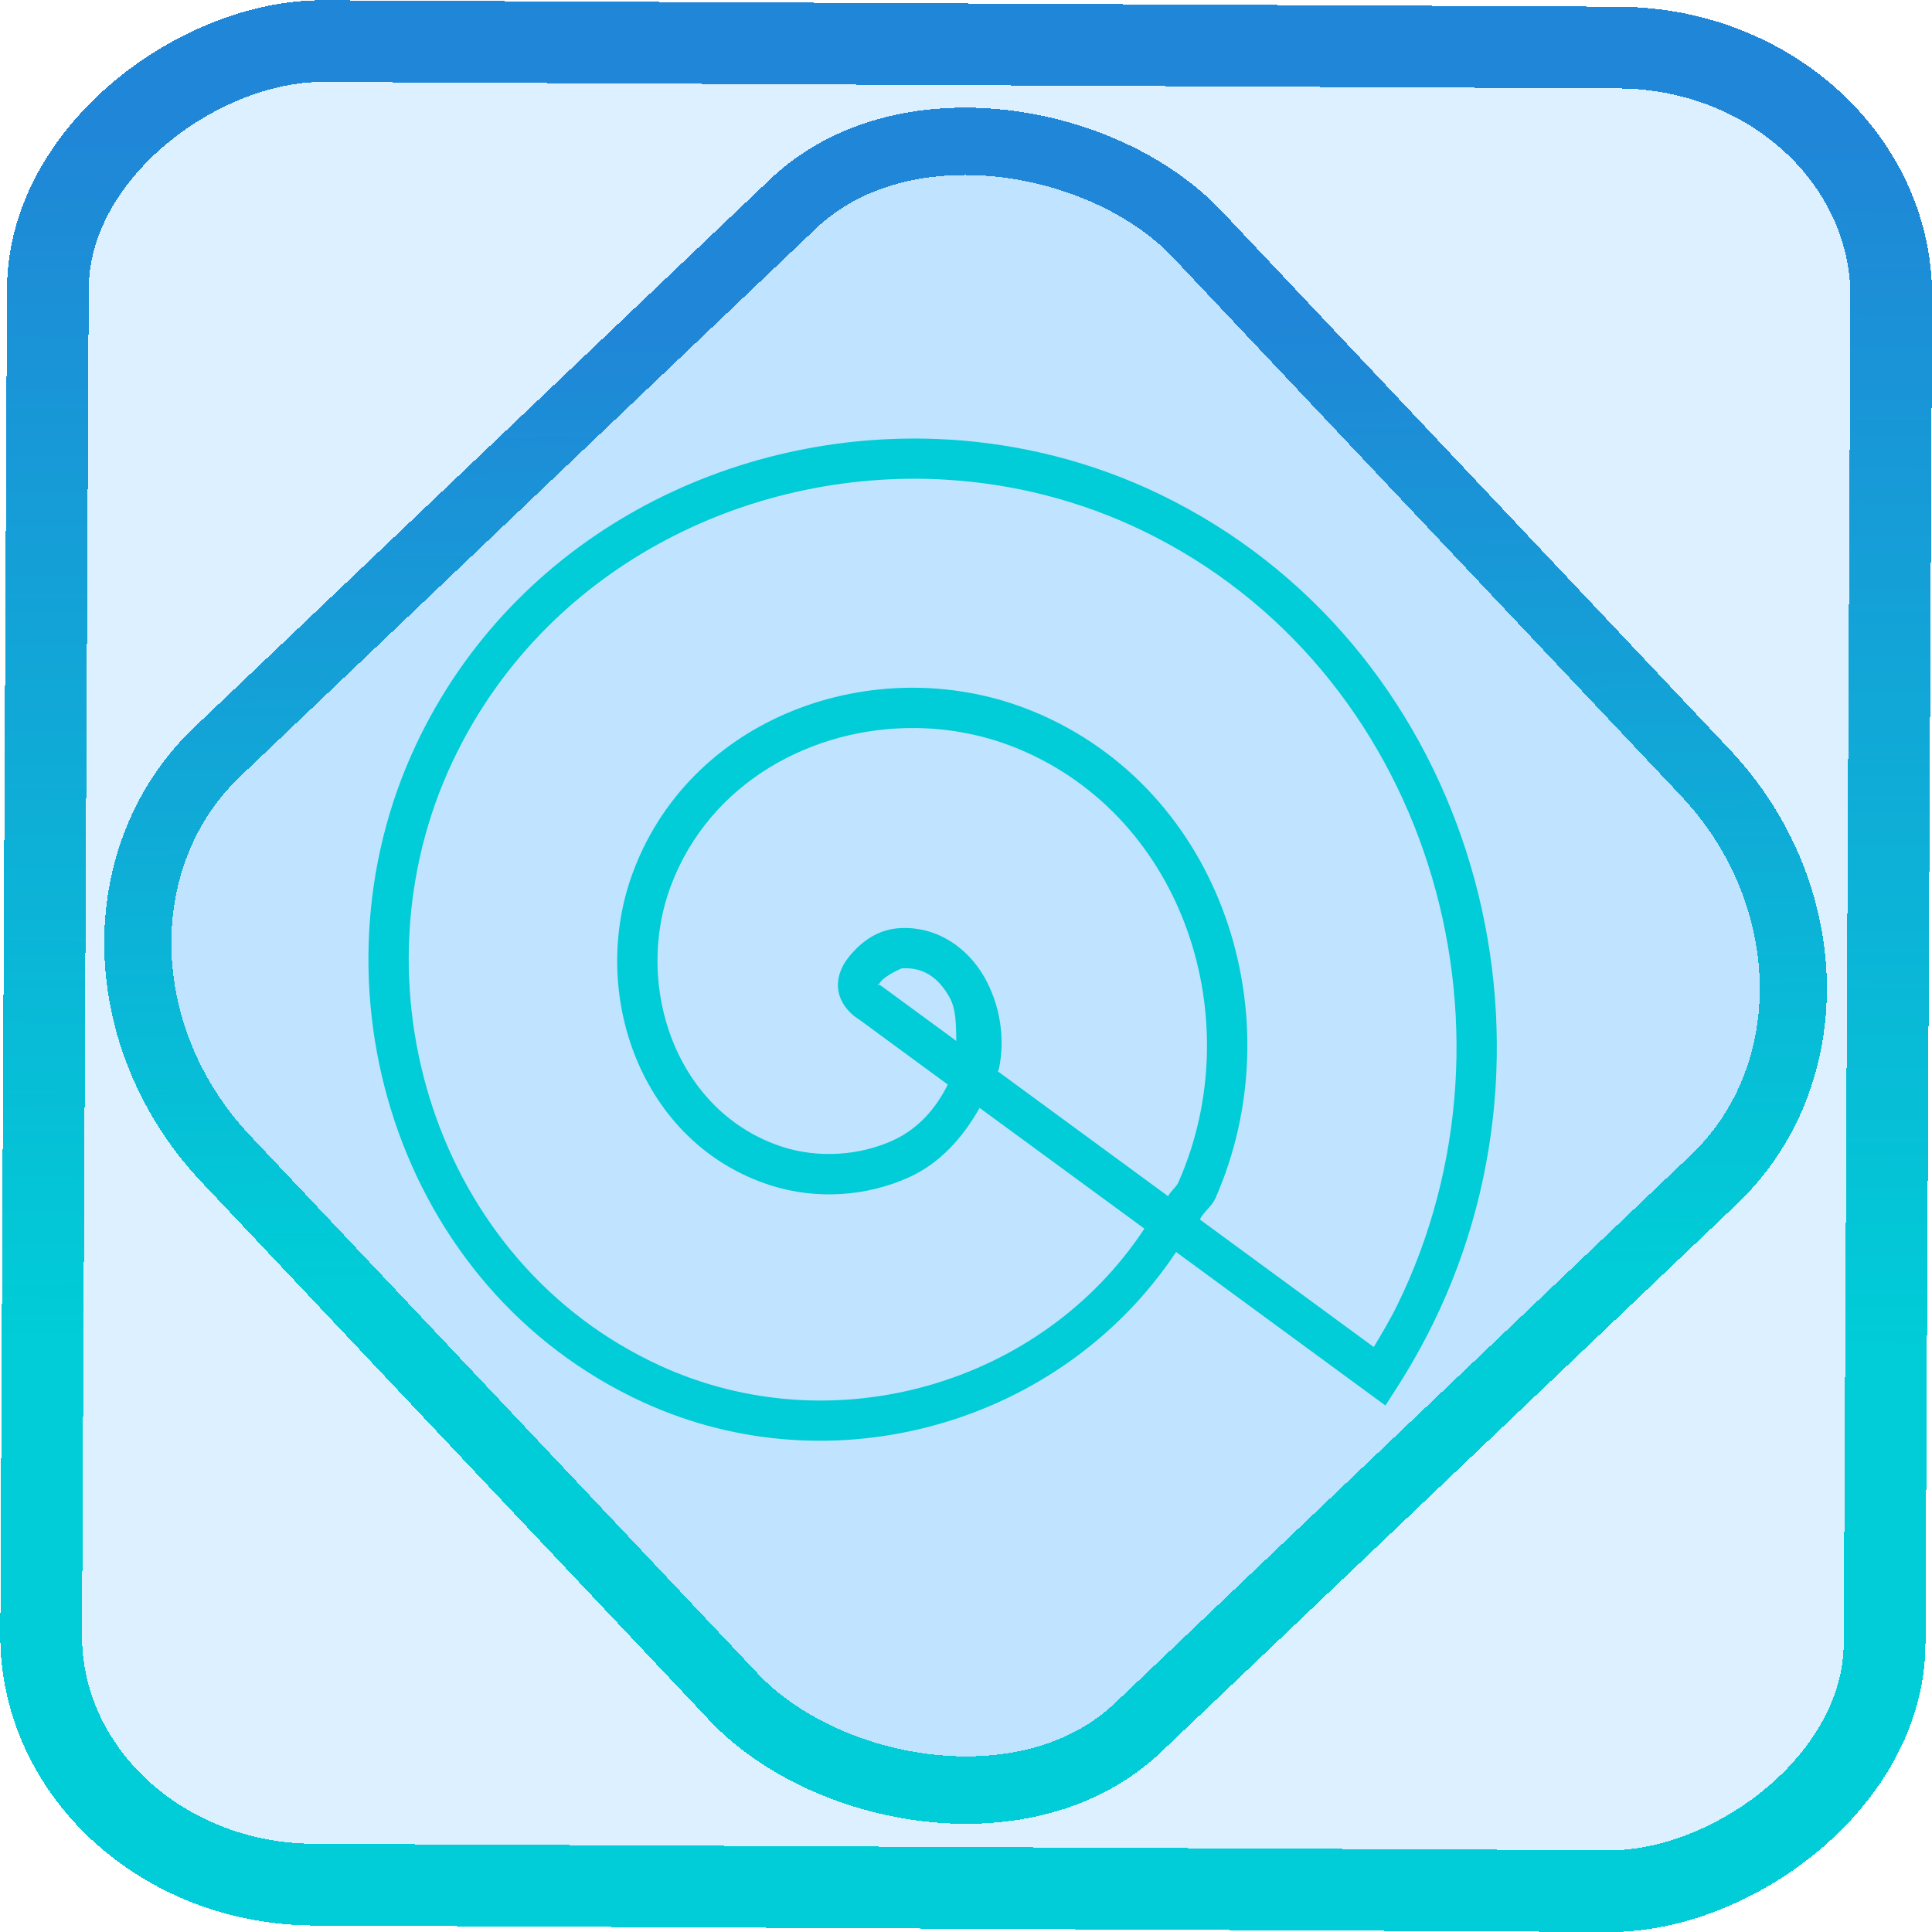 <?xml version="1.0" encoding="UTF-8" standalone="no"?>
<!-- Generator: Gravit.io -->

<svg
   style="isolation:isolate"
   viewBox="0 0 48 48"
   width="48pt"
   height="48pt"
   version="1.1"
   id="svg9"
   sodipodi:docname="nl.g4d.Girens.svg"
   inkscape:version="1.1.2 (0a00cf5339, 2022-02-04)"
   xmlns:inkscape="http://www.inkscape.org/namespaces/inkscape"
   xmlns:sodipodi="http://sodipodi.sourceforge.net/DTD/sodipodi-0.dtd"
   xmlns:xlink="http://www.w3.org/1999/xlink"
   xmlns="http://www.w3.org/2000/svg"
   xmlns:svg="http://www.w3.org/2000/svg">
  <defs
     id="defs13">
    <linearGradient
       inkscape:collect="always"
       xlink:href="#_lgradient_14"
       id="linearGradient872"
       x1="-12.026"
       y1="6.117"
       x2="-0.085"
       y2="6.117"
       gradientUnits="userSpaceOnUse"
       gradientTransform="matrix(3.836,0,0,3.837,-0.005,-0.003)" />
    <linearGradient
       id="_lgradient_1"
       x1="0.183"
       y1="0.249"
       x2="0.903"
       y2="0.903"
       gradientTransform="matrix(24.617,0,0,24.816,10.841,10.09)"
       gradientUnits="userSpaceOnUse">
      <stop
         offset="2.609%"
         stop-opacity="1"
         style="stop-color:rgb(179,255,171)"
         id="stop2-3" />
      <stop
         offset="98.696%"
         stop-opacity="1"
         style="stop-color:rgb(18,255,247)"
         id="stop4-6" />
    </linearGradient>
    <linearGradient
       inkscape:collect="always"
       xlink:href="#_lgradient_14"
       id="linearGradient15"
       x1="-9.685"
       y1="45.161"
       x2="11.988"
       y2="21.735"
       gradientUnits="userSpaceOnUse"
       gradientTransform="matrix(1.115,0,0,1.115,-0.012,-3.328)" />
    <linearGradient
       inkscape:collect="always"
       xlink:href="#_lgradient_14"
       id="linearGradient1157"
       x1="9.654"
       y1="23.361"
       x2="36.688"
       y2="23.361"
       gradientUnits="userSpaceOnUse" />
  </defs>
  <sodipodi:namedview
     id="namedview11"
     pagecolor="#ffffff"
     bordercolor="#666666"
     borderopacity="1.0"
     inkscape:pageshadow="2"
     inkscape:pageopacity="0.0"
     inkscape:pagecheckerboard="0"
     inkscape:document-units="pt"
     showgrid="false"
     inkscape:zoom="10.21875"
     inkscape:cx="31.95107"
     inkscape:cy="32"
     inkscape:window-width="1600"
     inkscape:window-height="836"
     inkscape:window-x="0"
     inkscape:window-y="0"
     inkscape:window-maximized="1"
     inkscape:current-layer="svg9" />
  <linearGradient
     id="_lgradient_14"
     x1="0.417"
     y1="0.019"
     x2="0.68"
     y2="0.964"
     gradientTransform="matrix(41.79,0,0,41.79,2.276,2.466)"
     gradientUnits="userSpaceOnUse">
    <stop
       offset="28%"
       stop-opacity="1"
       style="stop-color:rgb(0,205,215)"
       id="stop2" />
    <stop
       offset="94%"
       stop-opacity="1"
       style="stop-color:rgb(32,134,215)"
       id="stop4" />
  </linearGradient>
  <rect
     x="-46.783"
     y="1.225"
     height="45.8"
     rx="6.184"
     shape-rendering="crispEdges"
     id="rect5-6-7-3"
     ry="6.806"
     transform="matrix(0.005,-1,1,0.005,0,0)"
     style="isolation:isolate;fill:#008eff;fill-opacity:0.135;stroke:url(#linearGradient872);stroke-width:2.03;stroke-miterlimit:4;stroke-dasharray:none;stroke-opacity:1"
     width="45.802" />
  <rect
     x="-15.687"
     y="17.26"
     height="33.346"
     rx="6.792"
     shape-rendering="crispEdges"
     id="rect5-6-6-6-6"
     style="isolation:isolate;fill:#008eff;fill-opacity:0.135;stroke:url(#linearGradient15);stroke-width:1.672;stroke-miterlimit:4;stroke-dasharray:none;stroke-opacity:1"
     ry="7.474"
     transform="matrix(0.724,-0.689,0.686,0.727,0,0)"
     width="33.338" />
  <path
     style="color:#000000;fill:url(#linearGradient1157);fill-rule:evenodd;-inkscape-stroke:none"
     d="m 23.553,10.92 c -5.379,-0.316 -10.785,2.424 -13.215,7.578 -2.814,5.968 -0.491,13.533 5.648,16.344 4.715,2.159 10.389,0.539 13.234,-3.736 l 5.201,3.814 0.287,-0.447 c 0.328,-0.513 0.628,-1.044 0.896,-1.59 C 39.262,25.437 36.418,15.948 28.812,12.279 27.136,11.471 25.346,11.025 23.553,10.92 Z m -0.055,0.998 c 1.664,0.098 3.326,0.512 4.881,1.262 7.084,3.417 9.746,12.302 6.328,19.262 -0.173,0.352 -0.377,0.688 -0.576,1.025 l -4.322,-3.17 c 0.106,-0.201 0.298,-0.322 0.391,-0.533 1.974,-4.487 0.171,-10.139 -4.512,-12.082 -3.746,-1.555 -8.449,-0.006 -9.949,3.953 -1.138,3.004 0.16,6.771 3.404,7.814 1.129,0.362 2.384,0.282 3.449,-0.203 0.753,-0.343 1.325,-0.972 1.746,-1.721 l 4.094,3 c -2.559,3.885 -7.738,5.371 -12.029,3.406 -5.607,-2.567 -7.745,-9.527 -5.16,-15.008 2.244,-4.759 7.263,-7.299 12.256,-7.006 z m -0.736,6.17 c 0.861,0.011 1.727,0.18 2.541,0.518 4.129,1.714 5.739,6.756 3.98,10.754 v 0.002 c -0.062,0.142 -0.193,0.221 -0.262,0.357 l -4.23,-3.102 c 0.004,-0.02 0.021,-0.031 0.025,-0.051 0.163,-0.756 0.035,-1.597 -0.363,-2.295 -0.398,-0.697 -1.142,-1.257 -2.082,-1.213 -0.52,0.024 -0.936,0.297 -1.262,0.693 -0.163,0.198 -0.308,0.456 -0.289,0.783 0.019,0.327 0.25,0.638 0.551,0.811 l -0.047,-0.031 2.223,1.631 c -0.3,0.607 -0.742,1.106 -1.369,1.391 -0.83,0.377 -1.853,0.442 -2.73,0.16 -2.644,-0.85 -3.724,-3.999 -2.773,-6.508 0.963,-2.541 3.504,-3.933 6.088,-3.9 z m -0.344,5.969 c 0.545,-0.026 0.903,0.247 1.166,0.709 0.182,0.318 0.164,0.716 0.176,1.096 l -1.867,-1.369 -0.023,-0.014 c -0.106,-0.061 -0.051,-0.033 -0.049,0 0.002,0.033 -0.002,-0.013 0.062,-0.092 0.129,-0.157 0.507,-0.329 0.535,-0.33 z"
     id="path7" />
</svg>
